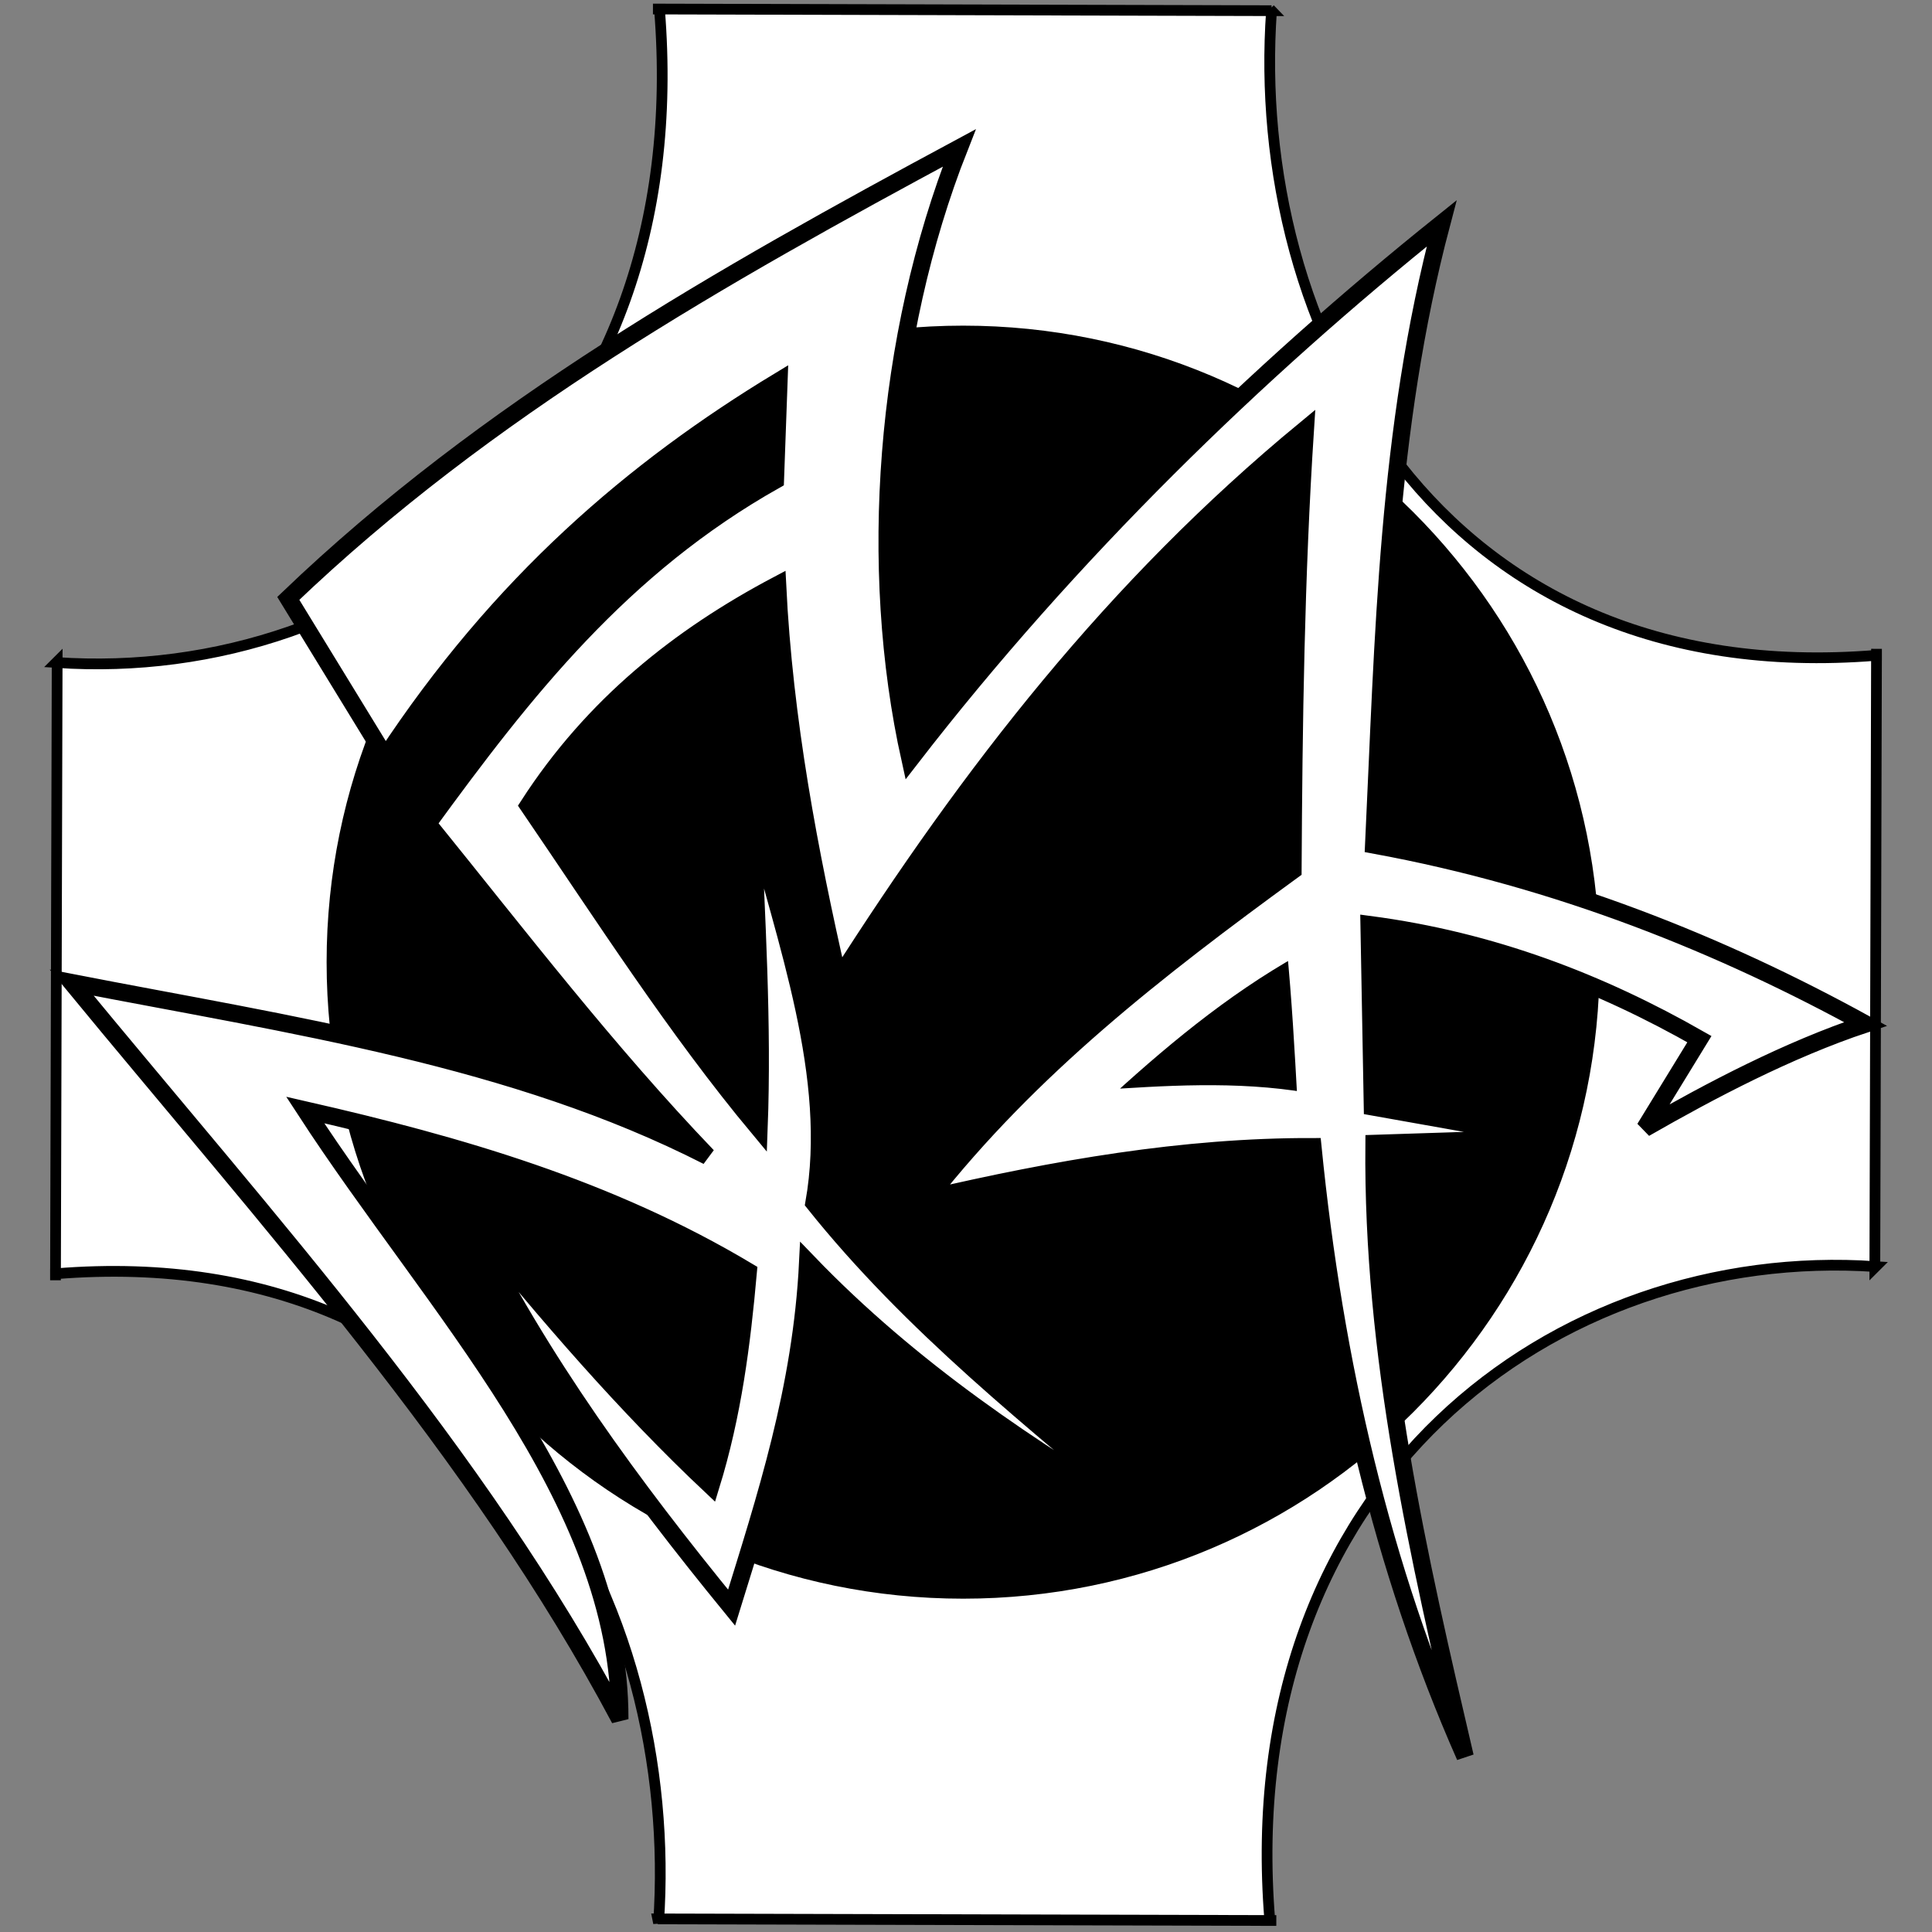 <?xml version="1.0" encoding="UTF-8" standalone="no"?>
<!DOCTYPE svg PUBLIC "-//W3C//DTD SVG 1.1//EN" "http://www.w3.org/Graphics/SVG/1.1/DTD/svg11.dtd">
<svg version="1.1" xmlns="http://www.w3.org/2000/svg" xmlns:xlink="http://www.w3.org/1999/xlink" preserveAspectRatio="xMidYMid meet" viewBox="0 0 360 360" width="360" height="360"><rect x="0" y="0" width="360" height="360" fill="#808080" stroke="none"/><defs><path d="M236.93 1.99C232.71 61.1 267.56 128.8 349.66 122.11C349.66 122.03 349.66 121.63 349.66 120.9L349.35 236.16L349.35 236.16C349.44 236.07 349.5 236.02 349.51 236.01C290.24 231.94 229.92 275.76 236.61 357.86C236.69 357.86 237.09 357.86 237.82 357.86L122.56 357.56L122.56 357.56C122.65 358.01 122.7 358.27 122.71 358.32C126.78 299.66 92.44 230.66 10.34 237.35C10.34 237.43 10.34 237.83 10.34 238.56L10.65 123.3L10.65 123.3C10.56 123.39 10.5 123.44 10.49 123.45C69.76 127.52 129.57 83.78 122.88 1.68C122.8 1.68 122.4 1.68 121.67 1.68L236.93 1.99L236.93 1.99L236.63 1.68" id="aV1RXTIsN"></path><path d="M179.47 61.18C114.24 61.18 61.36 114.05 61.36 179.28C61.36 244.51 114.24 297.39 179.47 297.39C244.7 297.39 297.57 244.51 297.57 179.28C297.57 114.05 244.7 61.18 179.47 61.18Z" id="f1j3GHXRyS"></path><path d="M316.66 193.63C298.2 183.1 278.09 175.29 255.11 172.27C255.15 174.53 255.36 185.86 255.73 206.24L288.28 212.03C268.93 212.65 258.18 213 256.03 213.07C255.66 252.59 264.28 289.96 273 327.3C257.52 292.28 248.65 253.92 244.63 213.67C220.36 213.61 196.54 217.83 172.85 223.32C192.04 198.91 215.51 180.7 240.92 162.18C241.07 134.78 241.45 107.39 243.23 79.99C207.53 109.43 180.86 143.84 156.22 182.5C150.8 158.79 146.11 134.2 144.88 108.98C126.65 118.62 110.53 131.38 98.45 150.1C112.43 170.59 125.91 191.68 141.43 210.31C142.18 190.59 140.92 170.87 140.12 151.15C146.44 175.75 155.83 200.68 151.68 224.16C169.89 246.96 192.69 264.91 214.84 283.53C192.35 270.23 169.87 255.3 150.51 235.17C149.35 258.75 142.66 279.05 136.32 299.56C117.91 277.02 100.67 253.62 87.57 227.16C102.01 245.06 116.79 262.11 132.46 276.86C136.54 263.63 138.22 250.55 139.43 236.93C113.51 221.42 85.51 213.37 56.87 206.83C80.96 243.89 115.56 279.14 115.49 320.33C89.06 270.64 49.92 227.54 13.36 183.1C54.31 191.06 95.61 196.96 131.84 215.44C113.19 195.99 96.7 174.48 79.69 153.46C97.63 128.85 115.8 105.61 144.48 89.47C144.55 87.62 145.07 72.85 145.14 71C118.12 87.37 93.2 108.58 71.83 141.08C70.02 138.12 55.53 114.45 53.72 111.5C90.79 76.01 134.34 51.47 178.74 27.57C164.82 62.86 161.63 105.72 169.58 141.5C199.46 102.83 234.41 69.04 268.63 41.63C258.41 80.23 257.81 118.84 255.97 157.44C290.59 163.78 321.08 176.21 347.61 190.8C333.08 195.65 318.74 203.22 306.48 210.25C308.52 206.92 314.63 196.95 316.66 193.63Z" id="e16Z51RHCd"></path><path d="M241.38 176.42C242.32 186.02 242.85 195.61 243.38 205.2C230.35 202.98 216.83 203.92 204.2 204.76C215.63 194.23 227.5 184.2 241.38 176.42C241.38 176.42 241.38 176.42 241.38 176.42Z" id="e3boZ7caxH"></path></defs><g><g><g><use xlink:href="#aV1RXTIsN" opacity="1" fill="#ffffff" fill-opacity="1"></use><g><use xlink:href="#aV1RXTIsN" opacity="1" fill-opacity="0" stroke="#000000" stroke-width="2" stroke-opacity="1"></use></g></g><g><use xlink:href="#f1j3GHXRyS" opacity="1" fill="#000000" fill-opacity="1"></use><g><use xlink:href="#f1j3GHXRyS" opacity="1" fill-opacity="0" stroke="#000000" stroke-width="1" stroke-opacity="1"></use></g></g><g><use xlink:href="#e16Z51RHCd" opacity="1" fill="#ffffff" fill-opacity="1"></use><g><use xlink:href="#e16Z51RHCd" opacity="1" fill-opacity="0" stroke="#000000" stroke-width="3.23" stroke-opacity="1"></use></g></g><g><use xlink:href="#e3boZ7caxH" opacity="1" fill="#000000" fill-opacity="1"></use><g><use xlink:href="#e3boZ7caxH" opacity="1" fill-opacity="0" stroke="#ffffff" stroke-width="3.23" stroke-opacity="1"></use></g></g></g></g></svg>